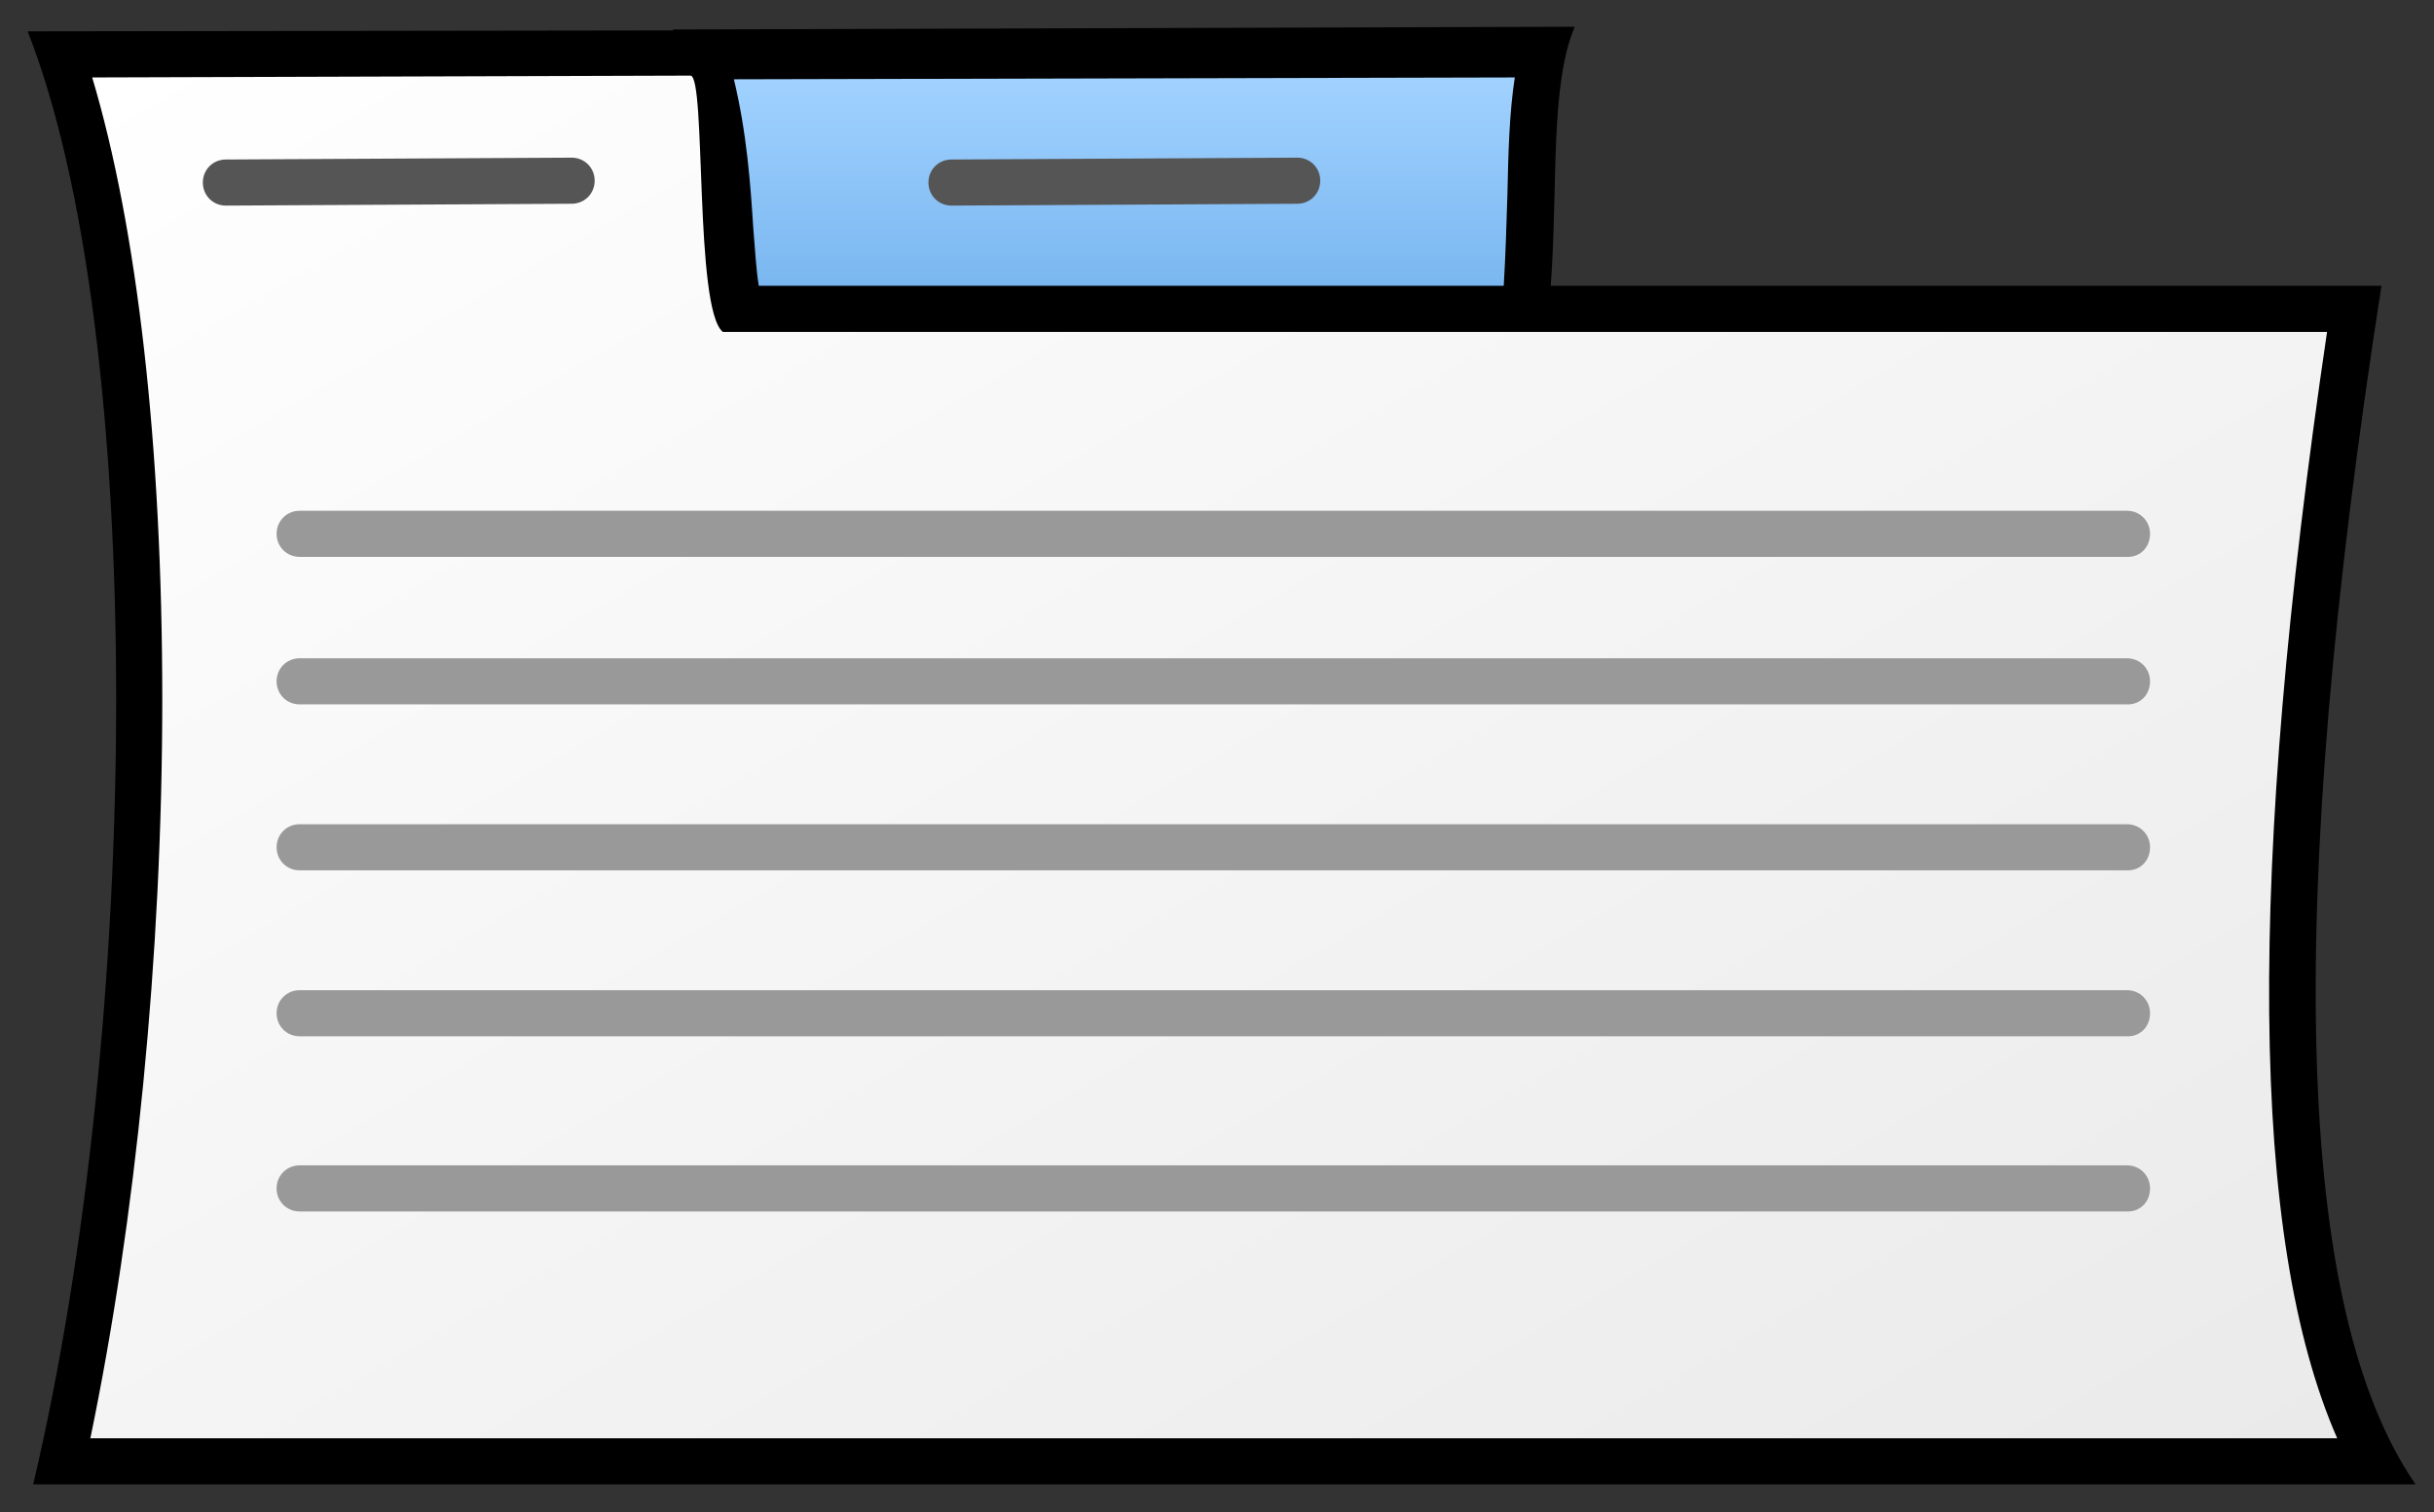 <svg xmlns="http://www.w3.org/2000/svg" viewBox="0 0 264 164"><rect x="0" y="0" width="264" height="164" fill="#333333" stroke="none"/><path d="M262 161c-13.1-19-14.3-62-3.7-130h-90.1c.8-11-.1-21.7 2.6-28.1L73 3.2v.1L3 3.4C16 36.5 15.4 111 3.6 161H262z"/><linearGradient id="a" gradientUnits="userSpaceOnUse" x1="62.908" y1="-22.201" x2="187.699" y2="193.943"><stop offset="0" stop-color="#FFF"/><stop offset="1" stop-color="#EAEAEA"/></linearGradient><path fill="url(#a)" d="M74.9 8.2c1.7.1.4 25.3 3.5 27.8h174c-8.7 58.8-8.4 98.3 1.1 120H9.8c4.9-23.6 7.8-52.3 7.8-80.1 0-27.5-2.7-51.1-7.6-67.5l64.9-.2"/><linearGradient id="b" gradientUnits="userSpaceOnUse" x1="121.979" y1="8.378" x2="121.979" y2="30.989"><stop offset="0" stop-color="#A1D2FF"/><stop offset="1" stop-color="#7AB7F0"/></linearGradient><path fill="url(#b)" d="M164.3 8.4c-.6 3.9-.7 8.2-.8 12.7-.1 3.3-.2 6.6-.4 9.9H82.3c-.3-1.8-.4-4-.6-6.3-.3-4.7-.7-10.3-2.1-16.1l84.7-.2"/><path fill="#555" d="M24.5 22.3c-1.4 0-2.5-1.1-2.5-2.5s1.1-2.5 2.5-2.5l37.5-.2c1.4 0 2.5 1.1 2.5 2.5s-1.1 2.5-2.5 2.5l-37.5.2c.1 0 0 0 0 0zM103.2 22.3c-1.4 0-2.5-1.1-2.5-2.5s1.1-2.5 2.5-2.5l37.5-.2c1.4 0 2.5 1.1 2.5 2.5s-1.1 2.5-2.5 2.5l-37.5.2z"/><path fill="#999" d="M230.8 60.4H32.5c-1.4 0-2.5-1.1-2.5-2.5s1.1-2.5 2.5-2.5h198.2c1.4 0 2.5 1.1 2.5 2.5s-1 2.5-2.4 2.5zM230.8 76.4H32.5c-1.4 0-2.5-1.1-2.5-2.5s1.1-2.5 2.5-2.5h198.2c1.4 0 2.5 1.1 2.5 2.5s-1 2.5-2.4 2.5zM230.8 94.4H32.5c-1.4 0-2.5-1.1-2.5-2.5s1.1-2.5 2.5-2.5h198.2c1.4 0 2.5 1.1 2.5 2.5s-1 2.5-2.4 2.5zM230.8 112.4H32.5c-1.4 0-2.5-1.1-2.5-2.5s1.1-2.5 2.5-2.5h198.2c1.4 0 2.5 1.1 2.5 2.5s-1 2.5-2.4 2.5zM230.8 131.4H32.5c-1.4 0-2.5-1.1-2.5-2.5s1.1-2.5 2.5-2.5h198.2c1.4 0 2.5 1.1 2.5 2.5s-1 2.5-2.4 2.5z"/></svg>